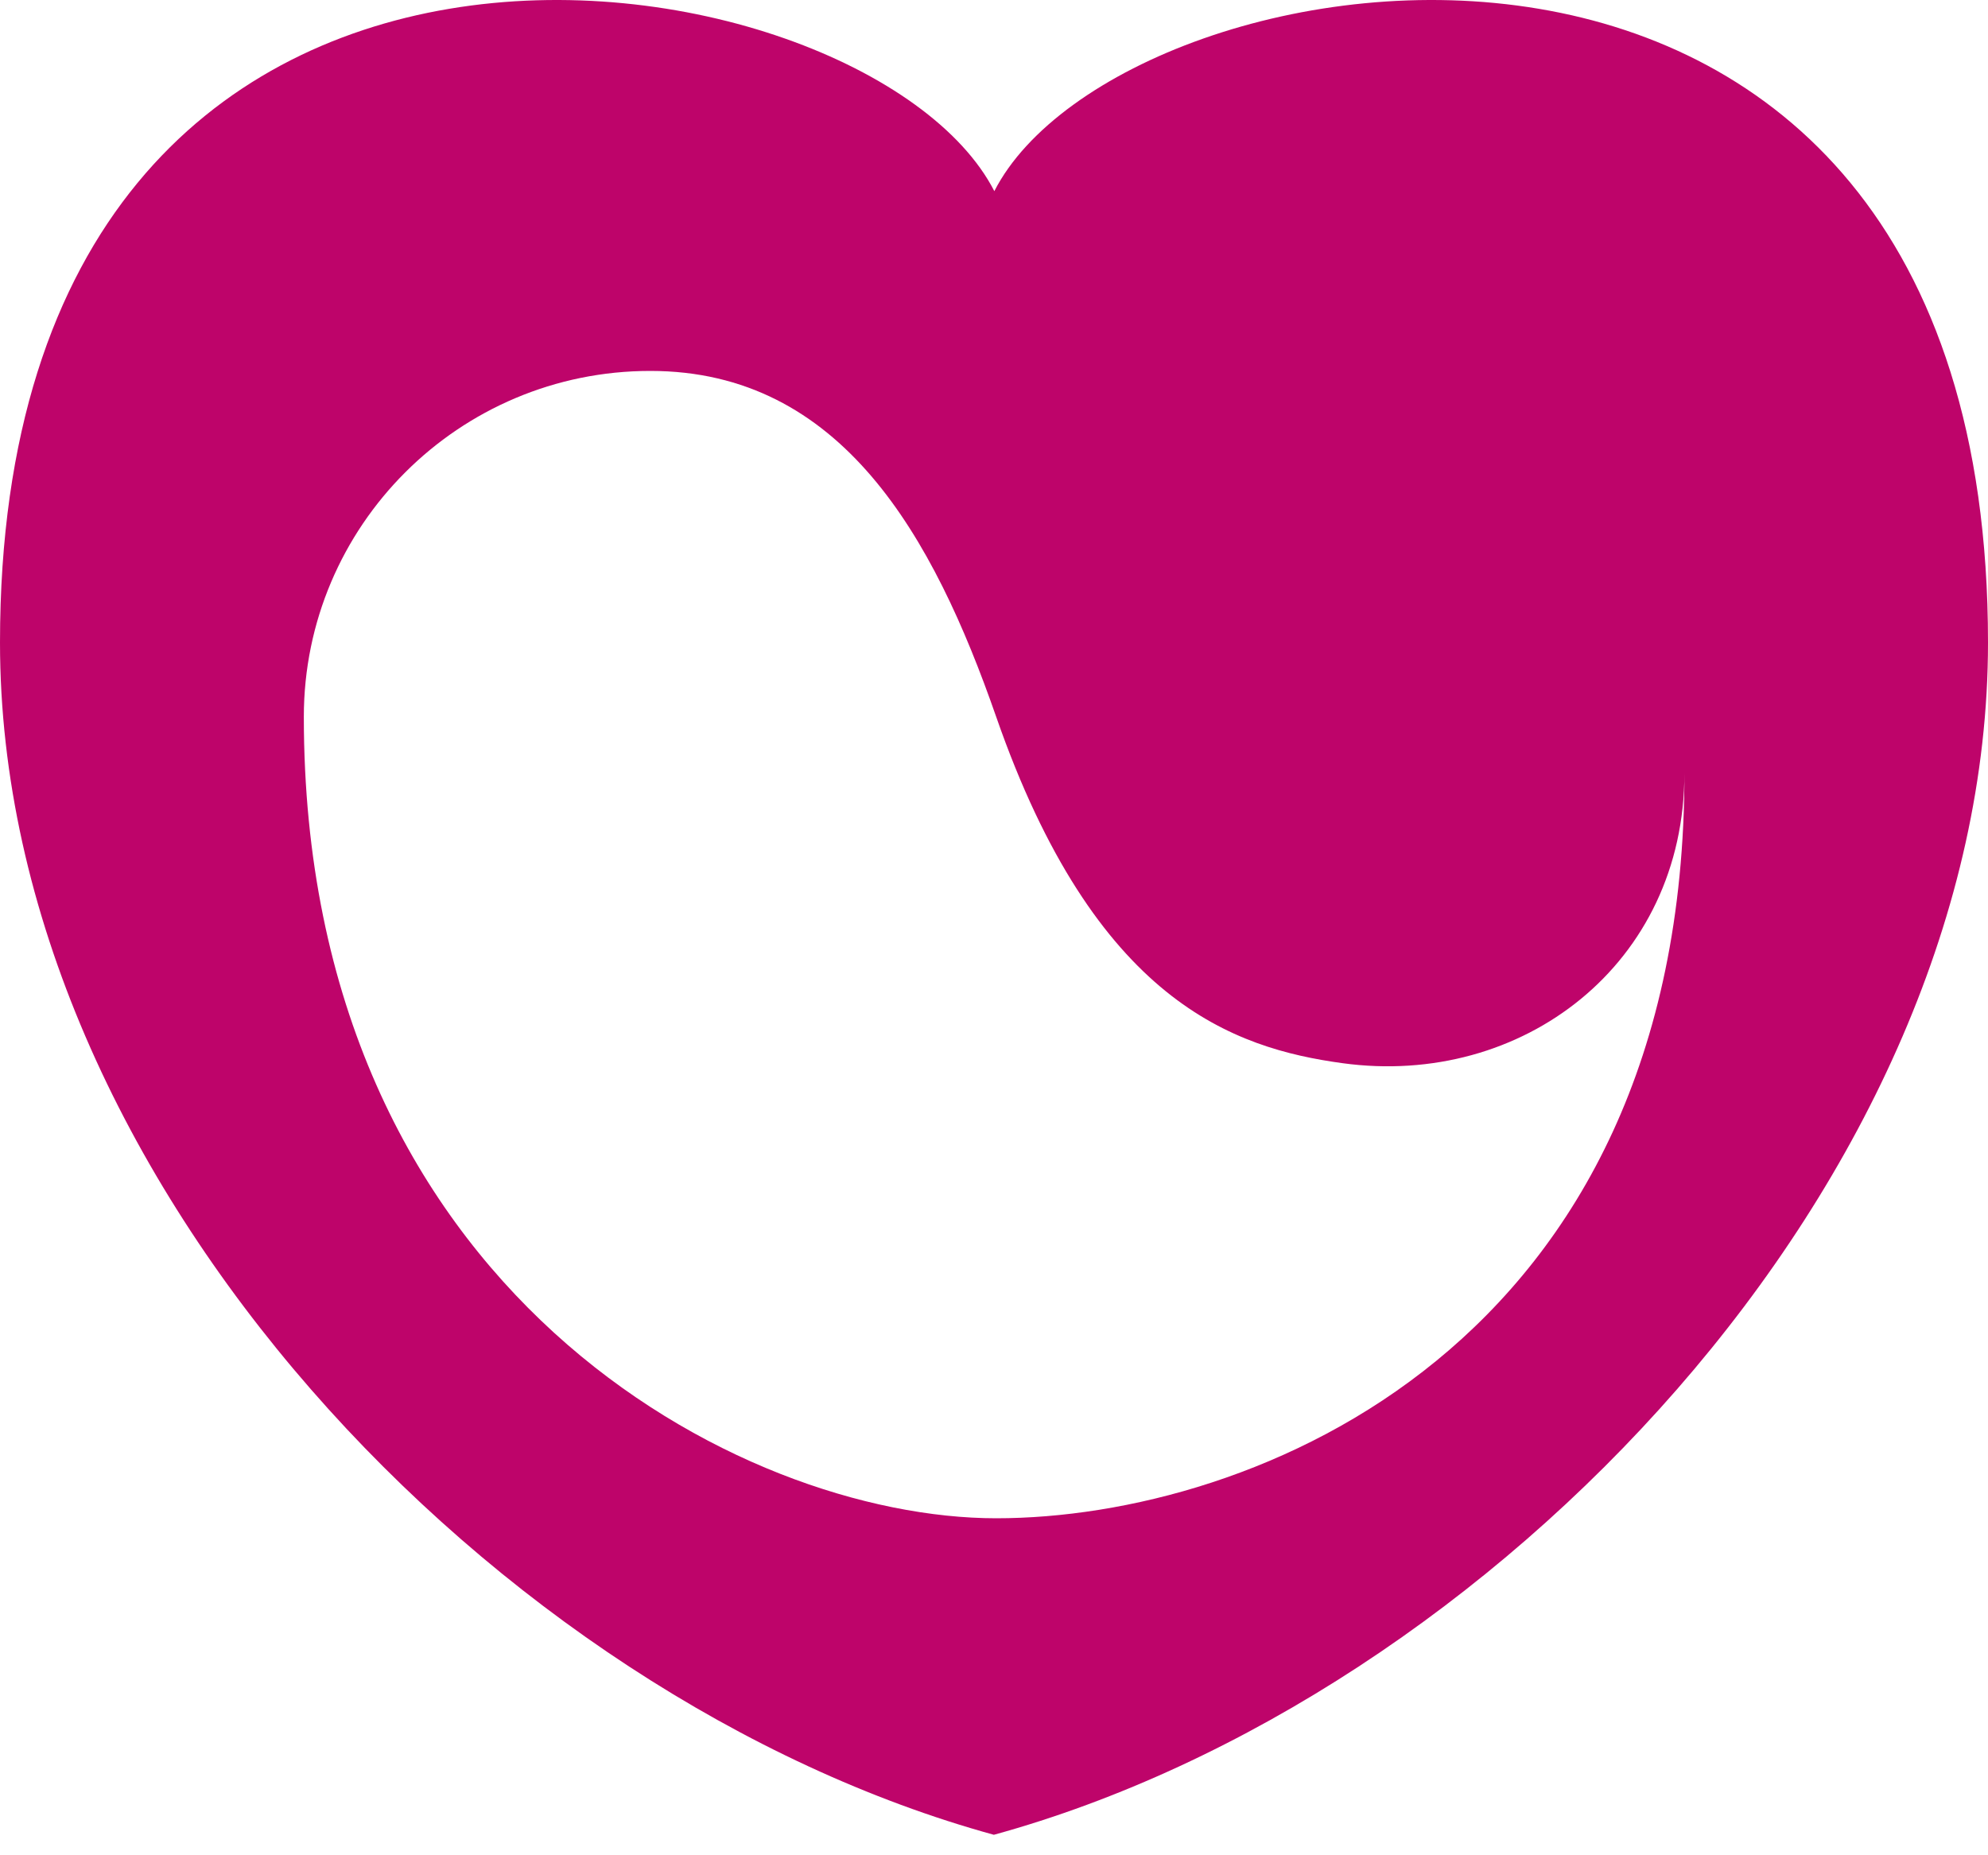 <svg width="30" height="28" viewBox="0 0 30 28" fill="none" xmlns="http://www.w3.org/2000/svg">
    <path
        d="M15.005 2.885C13.078 -0.876 0 -2.964 0 9.697C0 17.813 7.505 25.631 14.998 27.691C22.49 25.631 30 17.815 30 9.697C30 -2.964 16.924 -0.876 15.005 2.885ZM15.033 22.914C11.171 22.914 4.585 19.479 4.585 10.818C4.585 7.938 6.925 5.598 9.813 5.598C12.7 5.598 14.086 8.098 15.033 10.818C16.528 15.116 18.617 15.821 20.261 16.046C22.969 16.416 25.419 14.552 25.419 11.666C25.419 20.329 18.894 22.914 15.033 22.914Z"
        fill="#BE046A" />
</svg>